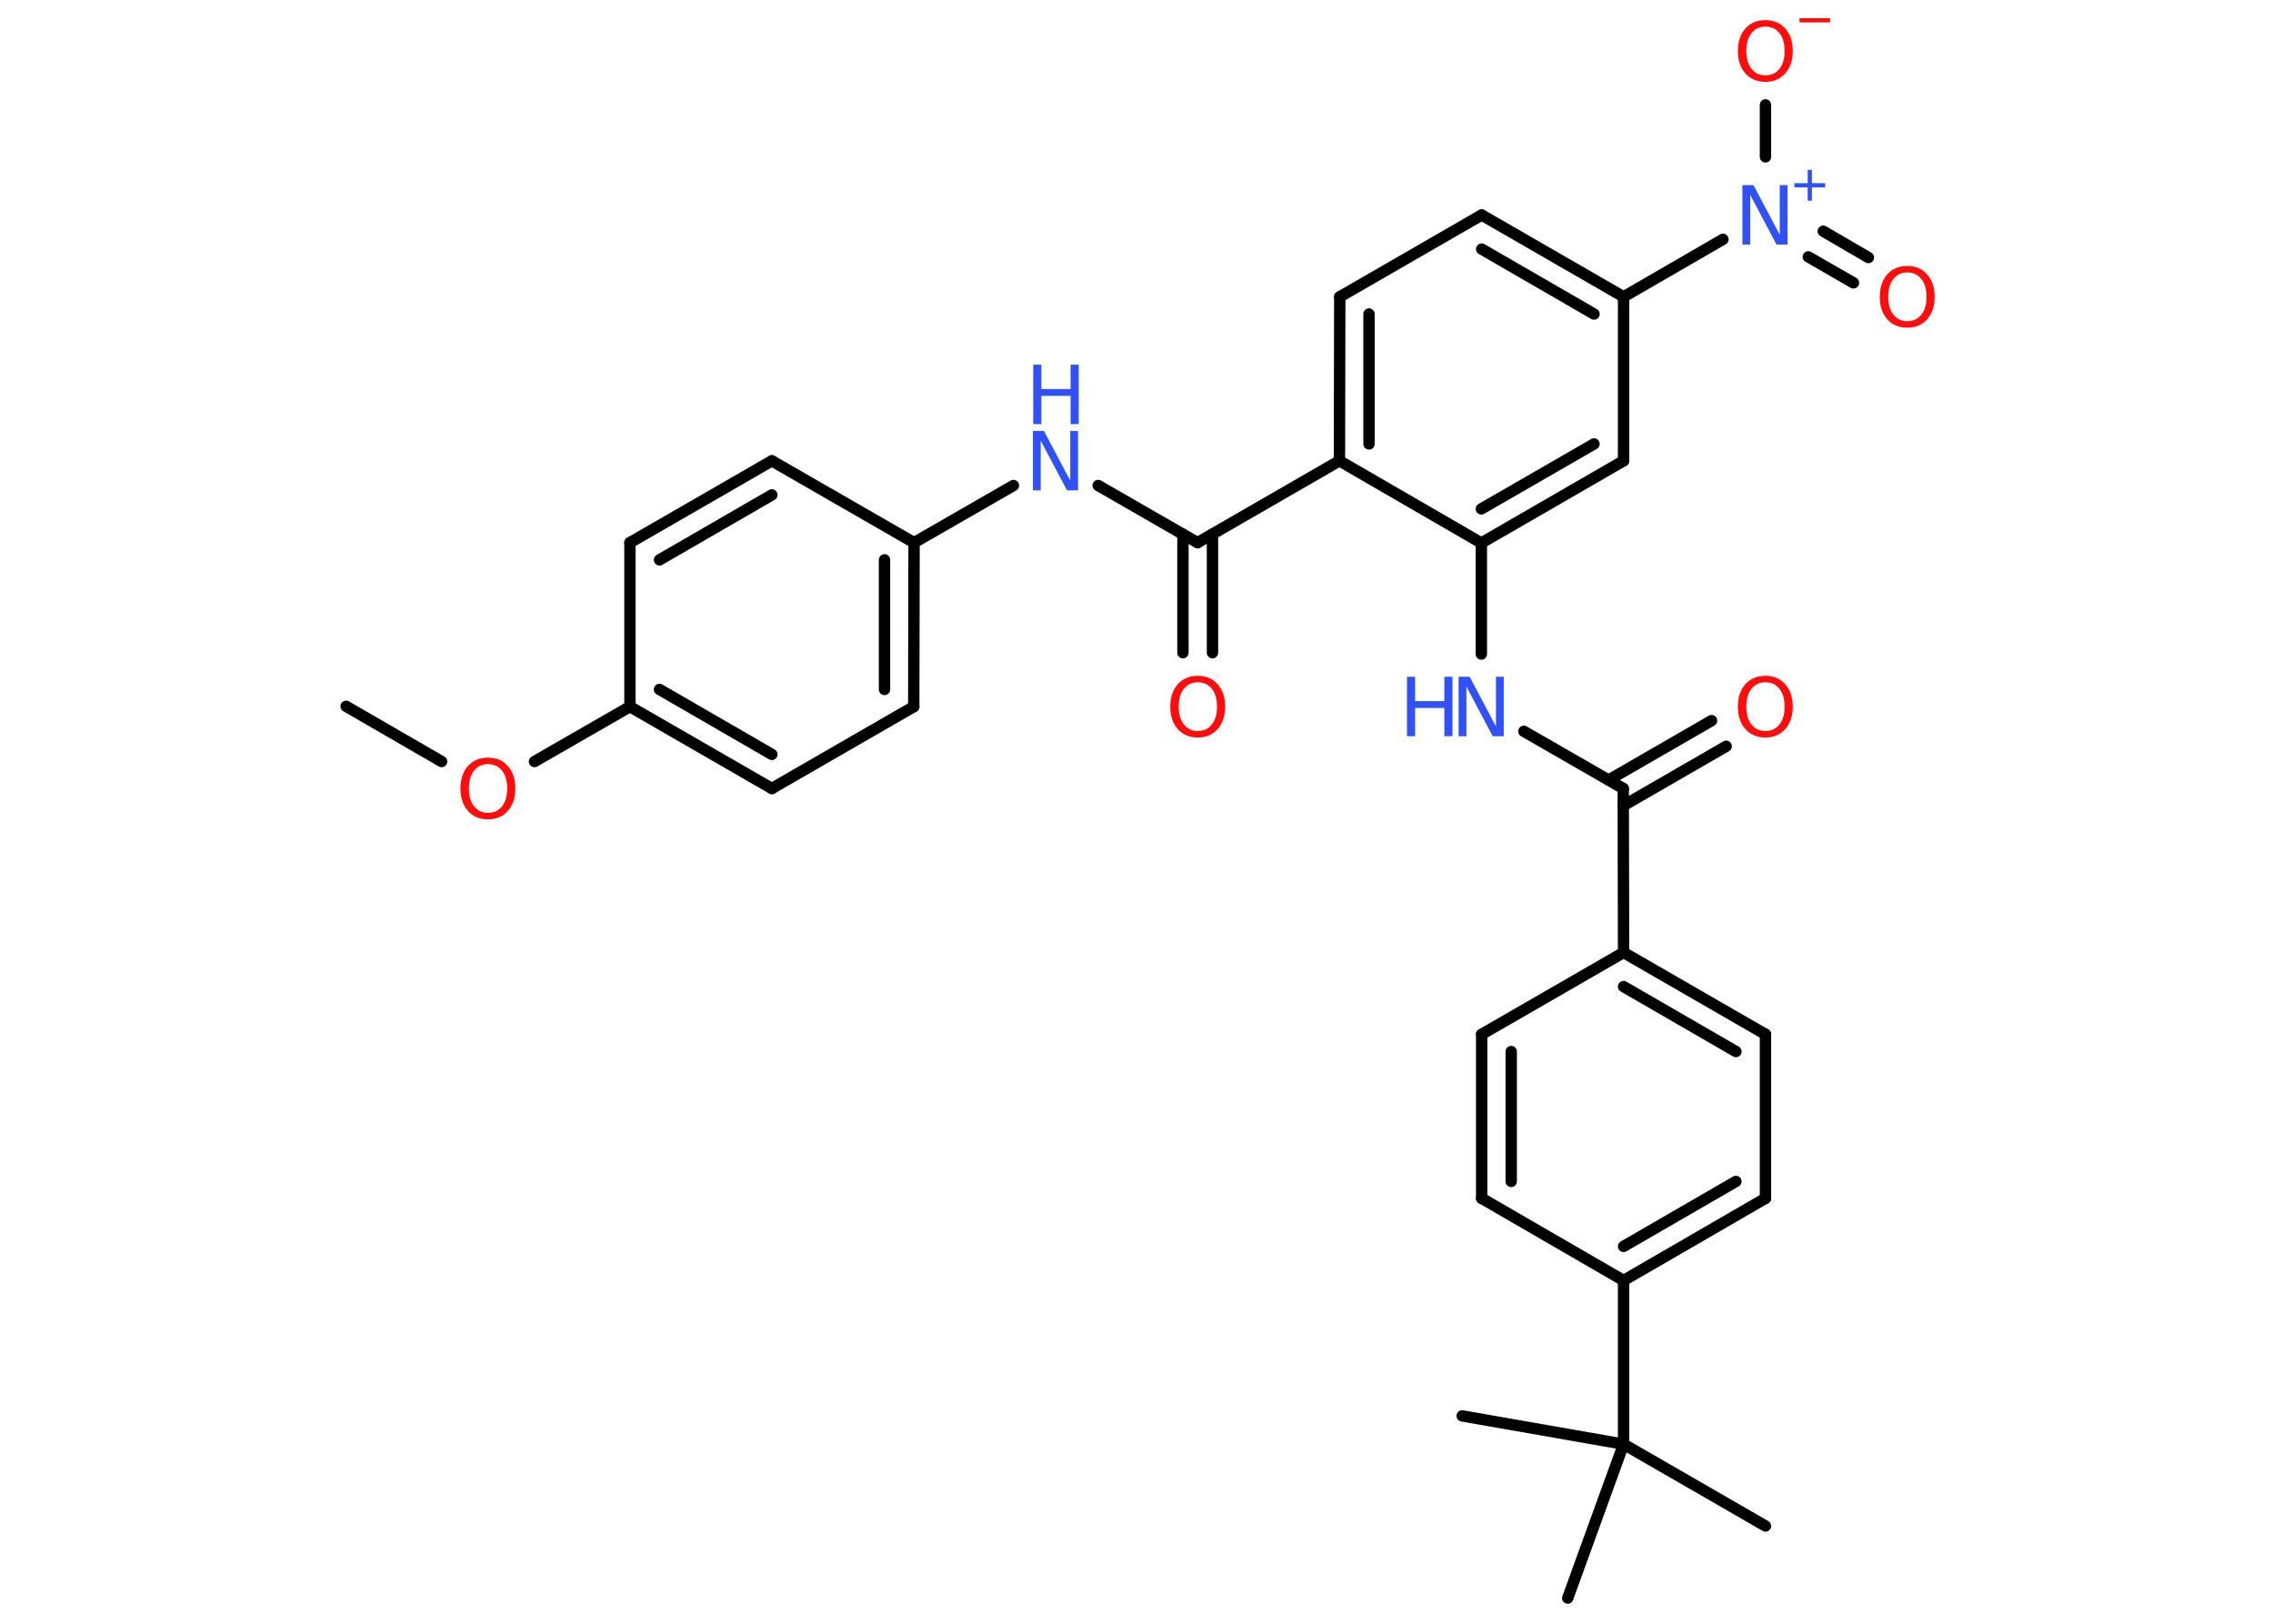 <?xml version='1.0' encoding='UTF-8'?>
<!DOCTYPE svg PUBLIC "-//W3C//DTD SVG 1.1//EN" "http://www.w3.org/Graphics/SVG/1.1/DTD/svg11.dtd">
<svg version='1.2' xmlns='http://www.w3.org/2000/svg' xmlns:xlink='http://www.w3.org/1999/xlink' width='70.0mm' height='50.0mm' viewBox='0 0 70.0 50.0'>
  <desc>Generated by the Chemistry Development Kit (http://github.com/cdk)</desc>
  <g stroke-linecap='round' stroke-linejoin='round' stroke='#000000' stroke-width='.35' fill='#FF0D0D'>
    <rect x='.0' y='.0' width='70.0' height='50.0' fill='#FFFFFF' stroke='none'/>
    <g id='mol1' class='mol'>
      <line id='mol1bnd1' class='bond' x1='10.66' y1='21.75' x2='13.6' y2='23.45'/>
      <line id='mol1bnd2' class='bond' x1='16.46' y1='23.45' x2='19.4' y2='21.76'/>
      <g id='mol1bnd3' class='bond'>
        <line x1='19.4' y1='21.76' x2='23.77' y2='24.28'/>
        <line x1='20.31' y1='21.23' x2='23.77' y2='23.23'/>
      </g>
      <line id='mol1bnd4' class='bond' x1='23.77' y1='24.28' x2='28.14' y2='21.76'/>
      <g id='mol1bnd5' class='bond'>
        <line x1='28.14' y1='21.76' x2='28.15' y2='16.71'/>
        <line x1='27.24' y1='21.23' x2='27.24' y2='17.24'/>
      </g>
      <line id='mol1bnd6' class='bond' x1='28.15' y1='16.71' x2='31.21' y2='14.95'/>
      <line id='mol1bnd7' class='bond' x1='33.82' y1='14.95' x2='36.88' y2='16.71'/>
      <g id='mol1bnd8' class='bond'>
        <line x1='37.34' y1='16.45' x2='37.34' y2='20.1'/>
        <line x1='36.43' y1='16.45' x2='36.43' y2='20.1'/>
      </g>
      <line id='mol1bnd9' class='bond' x1='36.88' y1='16.71' x2='41.25' y2='14.19'/>
      <g id='mol1bnd10' class='bond'>
        <line x1='41.26' y1='9.14' x2='41.25' y2='14.19'/>
        <line x1='42.16' y1='9.67' x2='42.16' y2='13.67'/>
      </g>
      <line id='mol1bnd11' class='bond' x1='41.26' y1='9.14' x2='45.63' y2='6.62'/>
      <g id='mol1bnd12' class='bond'>
        <line x1='50.0' y1='9.14' x2='45.63' y2='6.62'/>
        <line x1='49.09' y1='9.67' x2='45.63' y2='7.67'/>
      </g>
      <line id='mol1bnd13' class='bond' x1='50.0' y1='9.14' x2='53.06' y2='7.37'/>
      <g id='mol1bnd14' class='bond'>
        <line x1='56.15' y1='7.12' x2='57.54' y2='7.93'/>
        <line x1='55.69' y1='7.91' x2='57.08' y2='8.71'/>
      </g>
      <line id='mol1bnd15' class='bond' x1='54.37' y1='4.83' x2='54.37' y2='3.23'/>
      <line id='mol1bnd16' class='bond' x1='50.0' y1='9.14' x2='50.0' y2='14.19'/>
      <g id='mol1bnd17' class='bond'>
        <line x1='45.62' y1='16.72' x2='50.0' y2='14.19'/>
        <line x1='45.62' y1='15.67' x2='49.09' y2='13.67'/>
      </g>
      <line id='mol1bnd18' class='bond' x1='41.25' y1='14.19' x2='45.62' y2='16.72'/>
      <line id='mol1bnd19' class='bond' x1='45.62' y1='16.72' x2='45.62' y2='20.14'/>
      <line id='mol1bnd20' class='bond' x1='46.93' y1='22.52' x2='49.99' y2='24.28'/>
      <g id='mol1bnd21' class='bond'>
        <line x1='49.54' y1='24.02' x2='52.71' y2='22.19'/>
        <line x1='49.99' y1='24.81' x2='53.16' y2='22.98'/>
      </g>
      <line id='mol1bnd22' class='bond' x1='49.99' y1='24.28' x2='50.0' y2='29.33'/>
      <g id='mol1bnd23' class='bond'>
        <line x1='54.37' y1='31.85' x2='50.0' y2='29.33'/>
        <line x1='53.46' y1='32.38' x2='50.0' y2='30.38'/>
      </g>
      <line id='mol1bnd24' class='bond' x1='54.37' y1='31.85' x2='54.37' y2='36.9'/>
      <g id='mol1bnd25' class='bond'>
        <line x1='50.0' y1='39.43' x2='54.37' y2='36.9'/>
        <line x1='50.0' y1='38.38' x2='53.46' y2='36.38'/>
      </g>
      <line id='mol1bnd26' class='bond' x1='50.0' y1='39.43' x2='50.0' y2='44.47'/>
      <line id='mol1bnd27' class='bond' x1='50.0' y1='44.47' x2='54.37' y2='46.99'/>
      <line id='mol1bnd28' class='bond' x1='50.0' y1='44.47' x2='45.03' y2='43.6'/>
      <line id='mol1bnd29' class='bond' x1='50.0' y1='44.47' x2='48.28' y2='49.21'/>
      <line id='mol1bnd30' class='bond' x1='50.0' y1='39.43' x2='45.63' y2='36.9'/>
      <g id='mol1bnd31' class='bond'>
        <line x1='45.63' y1='31.85' x2='45.63' y2='36.9'/>
        <line x1='46.54' y1='32.38' x2='46.54' y2='36.38'/>
      </g>
      <line id='mol1bnd32' class='bond' x1='50.0' y1='29.33' x2='45.63' y2='31.85'/>
      <line id='mol1bnd33' class='bond' x1='28.15' y1='16.71' x2='23.77' y2='14.19'/>
      <g id='mol1bnd34' class='bond'>
        <line x1='23.77' y1='14.19' x2='19.4' y2='16.71'/>
        <line x1='23.77' y1='15.24' x2='20.31' y2='17.24'/>
      </g>
      <line id='mol1bnd35' class='bond' x1='19.4' y1='21.76' x2='19.4' y2='16.71'/>
      <path id='mol1atm2' class='atom' d='M15.03 23.53q-.27 .0 -.43 .2q-.16 .2 -.16 .55q.0 .35 .16 .55q.16 .2 .43 .2q.27 .0 .43 -.2q.16 -.2 .16 -.55q.0 -.35 -.16 -.55q-.16 -.2 -.43 -.2zM15.03 23.33q.38 .0 .61 .26q.23 .26 .23 .69q.0 .43 -.23 .69q-.23 .26 -.61 .26q-.39 .0 -.62 -.26q-.23 -.26 -.23 -.69q.0 -.43 .23 -.69q.23 -.26 .62 -.26z' stroke='none'/>
      <g id='mol1atm7' class='atom'>
        <path d='M31.82 13.27h.33l.81 1.53v-1.53h.24v1.83h-.34l-.81 -1.53v1.53h-.24v-1.83z' stroke='none' fill='#3050F8'/>
        <path d='M31.82 11.23h.25v.75h.9v-.75h.25v1.83h-.25v-.87h-.9v.87h-.25v-1.83z' stroke='none' fill='#3050F8'/>
      </g>
      <path id='mol1atm9' class='atom' d='M36.89 21.01q-.27 .0 -.43 .2q-.16 .2 -.16 .55q.0 .35 .16 .55q.16 .2 .43 .2q.27 .0 .43 -.2q.16 -.2 .16 -.55q.0 -.35 -.16 -.55q-.16 -.2 -.43 -.2zM36.89 20.81q.38 .0 .61 .26q.23 .26 .23 .69q.0 .43 -.23 .69q-.23 .26 -.61 .26q-.39 .0 -.62 -.26q-.23 -.26 -.23 -.69q.0 -.43 .23 -.69q.23 -.26 .62 -.26z' stroke='none'/>
      <g id='mol1atm14' class='atom'>
        <path d='M53.67 5.7h.33l.81 1.53v-1.53h.24v1.83h-.34l-.81 -1.53v1.53h-.24v-1.83z' stroke='none' fill='#3050F8'/>
        <path d='M55.8 5.23v.41h.41v.13h-.41v.41h-.13v-.41h-.41v-.13h.41v-.41h.13z' stroke='none' fill='#3050F8'/>
      </g>
      <path id='mol1atm15' class='atom' d='M58.74 8.39q-.27 .0 -.43 .2q-.16 .2 -.16 .55q.0 .35 .16 .55q.16 .2 .43 .2q.27 .0 .43 -.2q.16 -.2 .16 -.55q.0 -.35 -.16 -.55q-.16 -.2 -.43 -.2zM58.74 8.19q.38 .0 .61 .26q.23 .26 .23 .69q.0 .43 -.23 .69q-.23 .26 -.61 .26q-.39 .0 -.62 -.26q-.23 -.26 -.23 -.69q.0 -.43 .23 -.69q.23 -.26 .62 -.26z' stroke='none'/>
      <g id='mol1atm16' class='atom'>
        <path d='M54.37 .82q-.27 .0 -.43 .2q-.16 .2 -.16 .55q.0 .35 .16 .55q.16 .2 .43 .2q.27 .0 .43 -.2q.16 -.2 .16 -.55q.0 -.35 -.16 -.55q-.16 -.2 -.43 -.2zM54.37 .62q.38 .0 .61 .26q.23 .26 .23 .69q.0 .43 -.23 .69q-.23 .26 -.61 .26q-.39 .0 -.62 -.26q-.23 -.26 -.23 -.69q.0 -.43 .23 -.69q.23 -.26 .62 -.26z' stroke='none'/>
        <path d='M55.42 .56h.94v.13h-.94v-.13z' stroke='none'/>
      </g>
      <g id='mol1atm19' class='atom'>
        <path d='M44.93 20.84h.33l.81 1.53v-1.53h.24v1.83h-.34l-.81 -1.53v1.53h-.24v-1.83z' stroke='none' fill='#3050F8'/>
        <path d='M43.33 20.84h.25v.75h.9v-.75h.25v1.83h-.25v-.87h-.9v.87h-.25v-1.83z' stroke='none' fill='#3050F8'/>
      </g>
      <path id='mol1atm21' class='atom' d='M54.37 21.01q-.27 .0 -.43 .2q-.16 .2 -.16 .55q.0 .35 .16 .55q.16 .2 .43 .2q.27 .0 .43 -.2q.16 -.2 .16 -.55q.0 -.35 -.16 -.55q-.16 -.2 -.43 -.2zM54.37 20.81q.38 .0 .61 .26q.23 .26 .23 .69q.0 .43 -.23 .69q-.23 .26 -.61 .26q-.39 .0 -.62 -.26q-.23 -.26 -.23 -.69q.0 -.43 .23 -.69q.23 -.26 .62 -.26z' stroke='none'/>
    </g>
  </g>
</svg>
